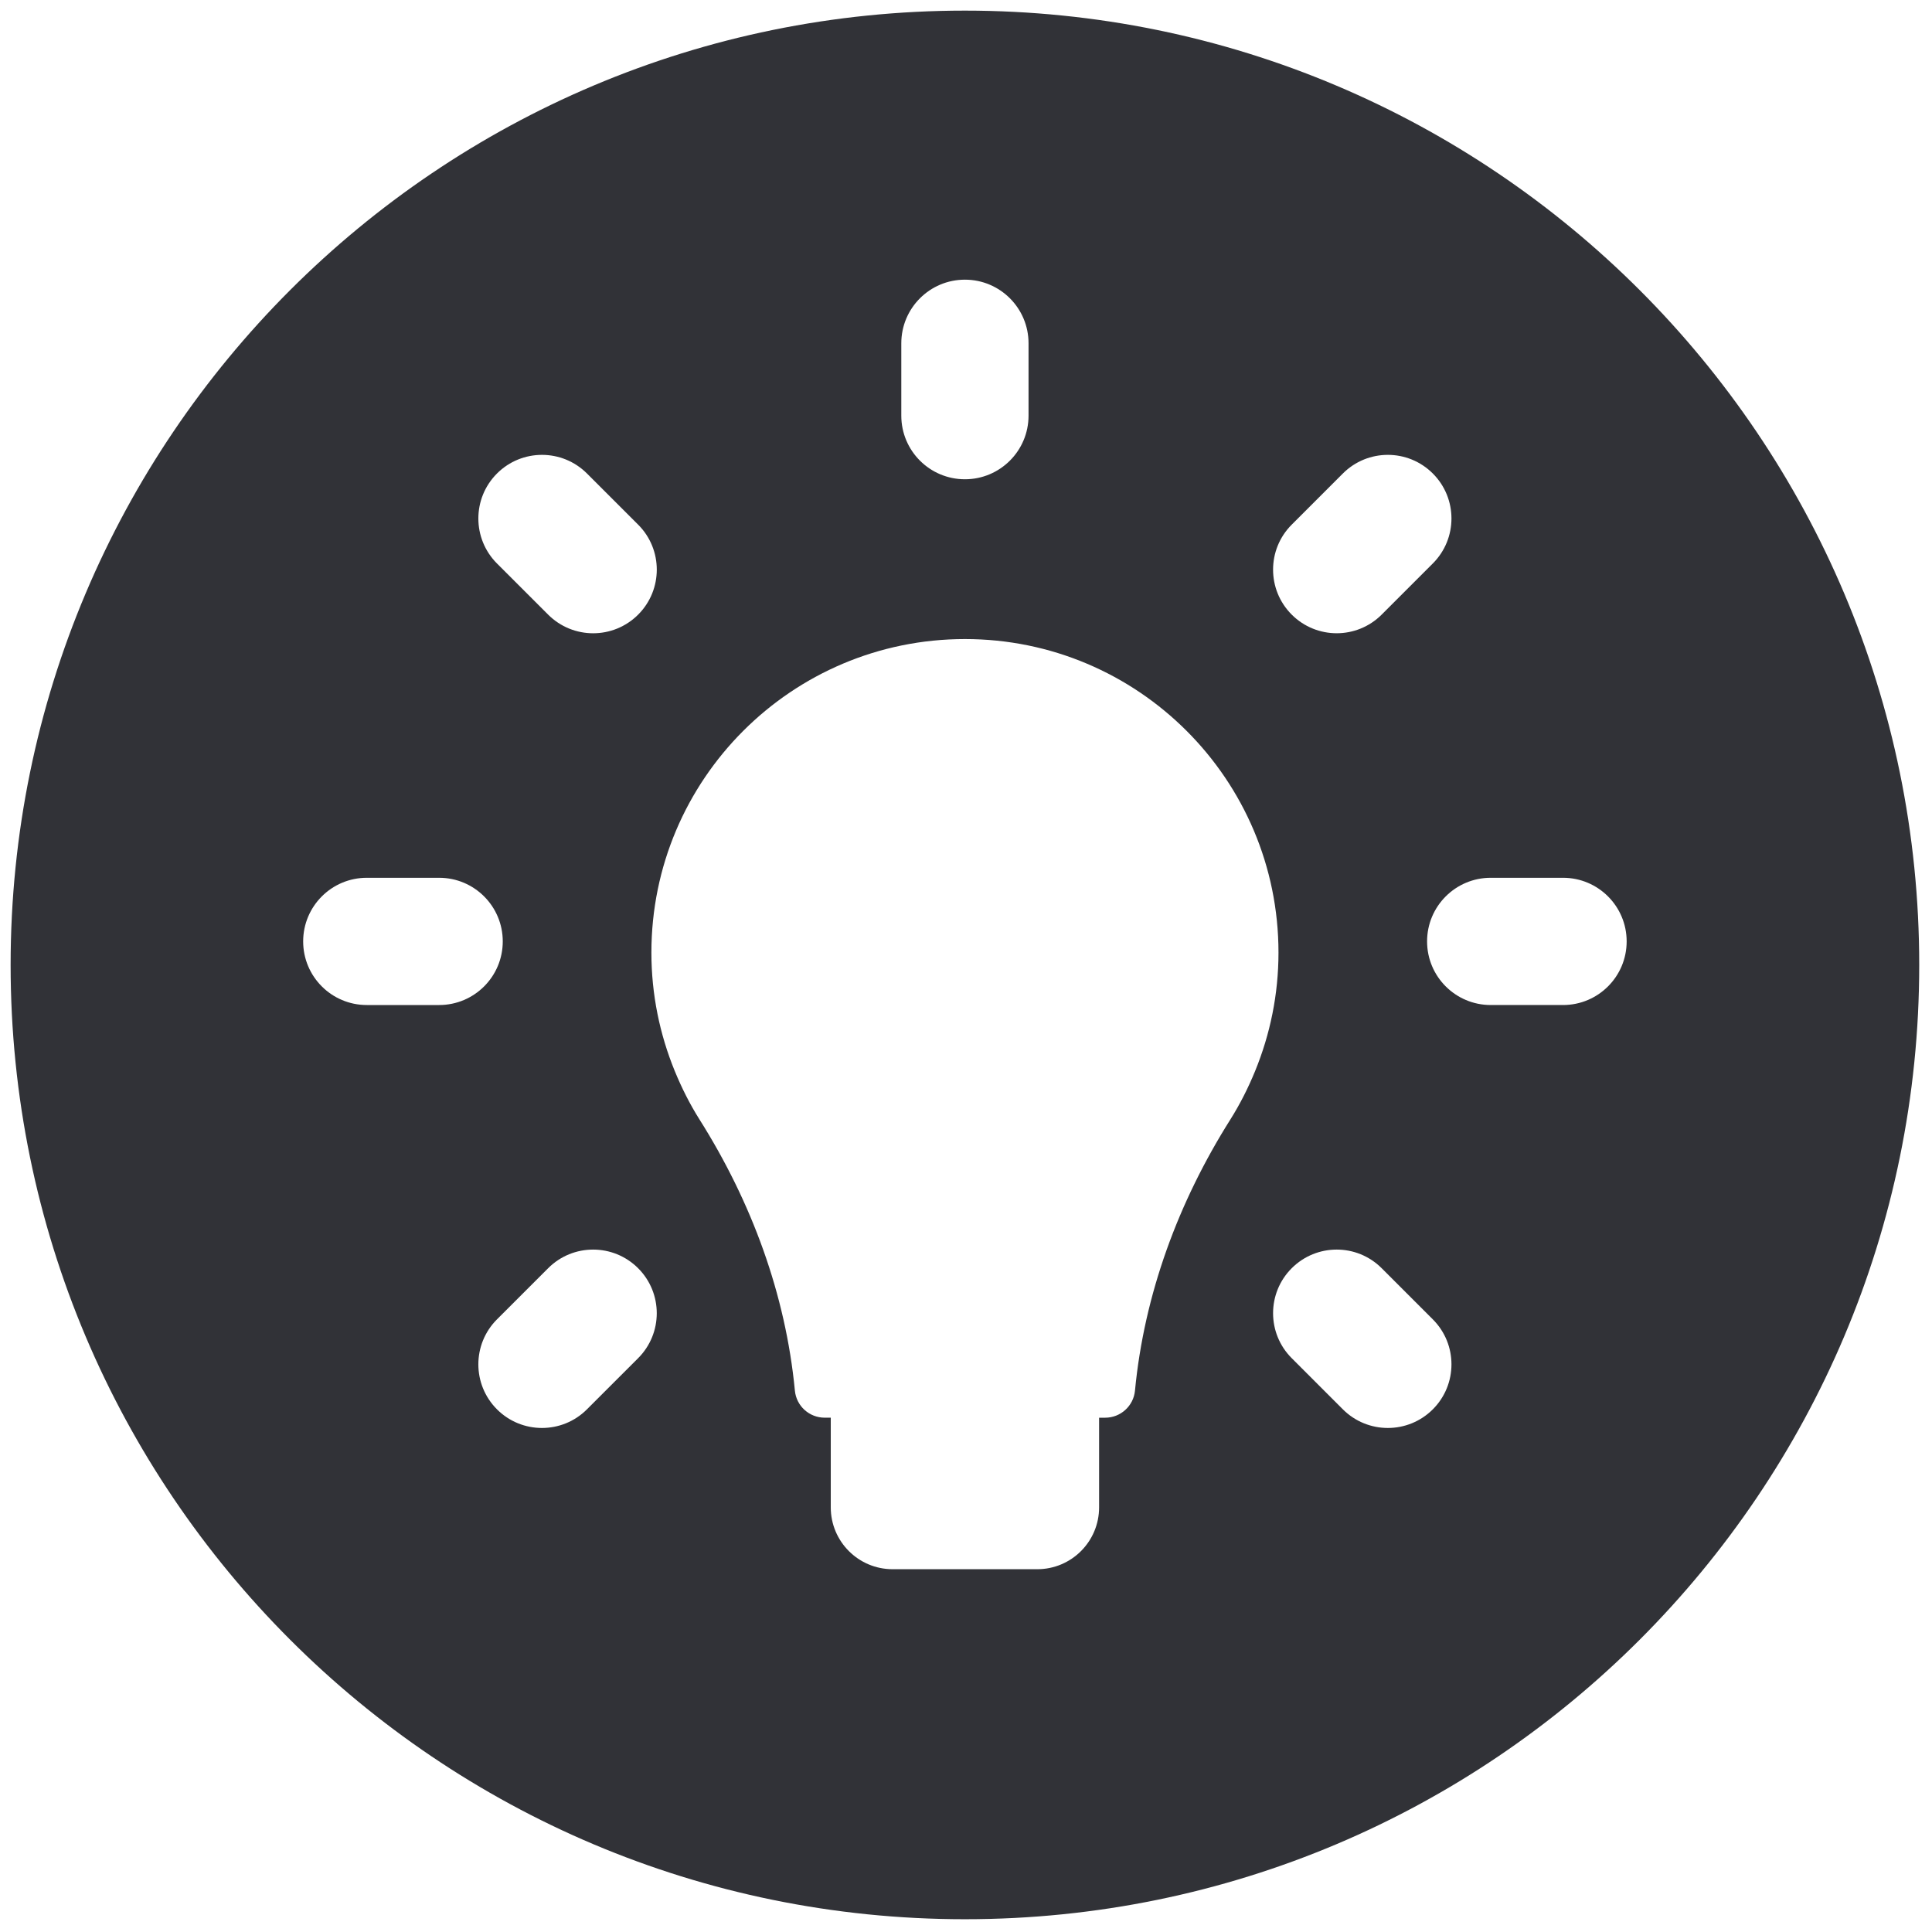 <?xml version="1.0" encoding="UTF-8" standalone="no"?>
<svg
   version="1.1"
   width="256"
   height="256"
   viewBox="0 0 256 256"
   xml:space="preserve"
   id="svg8"
   sodipodi:docname="dark_mode.svg"
   inkscape:version="1.1.2 (b8e25be833, 2022-02-05)"
   xmlns:inkscape="http://www.inkscape.org/namespaces/inkscape"
   xmlns:sodipodi="http://sodipodi.sourceforge.net/DTD/sodipodi-0.dtd"
   xmlns="http://www.w3.org/2000/svg"
   xmlns:svg="http://www.w3.org/2000/svg"><sodipodi:namedview
   id="namedview10"
   pagecolor="#ffffff"
   bordercolor="#666666"
   borderopacity="1.0"
   inkscape:pageshadow="2"
   inkscape:pageopacity="0.0"
   inkscape:pagecheckerboard="0"
   showgrid="false"
   inkscape:zoom="1.4042969"
   inkscape:cx="-22.075104"
   inkscape:cy="179.80528"
   inkscape:window-width="1271"
   inkscape:window-height="970"
   inkscape:window-x="-1707"
   inkscape:window-y="-412"
   inkscape:window-maximized="0"
   inkscape:current-layer="g6" />

<defs
   id="defs2">
</defs>
<g
   style="opacity:1;fill:none;fill-rule:nonzero;stroke:none;stroke-width:0;stroke-linecap:butt;stroke-linejoin:miter;stroke-miterlimit:10;stroke-dasharray:none"
   transform="matrix(2.81,0,0,2.81,1.407,1.407)"
   id="g6">
	<path
   d="M 45,0 C 20.147,0 0,20.147 0,45 0,69.853 20.147,90 45,90 69.853,90 90,69.853 90,45 90,20.147 69.853,0 45,0 Z m 15.41,24.239 2.412,-2.412 c 1.172,-1.172 3.07,-1.172 4.242,0 1.172,1.171 1.172,3.071 0,4.242 l -2.412,2.412 c -0.586,0.586 -1.354,0.879 -2.121,0.879 -0.767,0 -1.535,-0.293 -2.121,-0.879 -1.172,-1.171 -1.172,-3.071 0,-4.242 z M 42,15.687 c 0,-1.657 1.343,-3 3,-3 1.657,0 3,1.343 3,3 v 3.412 c 0,1.657 -1.343,3 -3,3 -1.657,0 -3,-1.343 -3,-3 z m -19.065,6.14 c 1.171,-1.171 3.07,-1.172 4.243,0 l 2.413,2.412 c 1.172,1.171 1.172,3.071 0,4.243 -0.586,0.586 -1.354,0.879 -2.122,0.879 -0.768,0 -1.535,-0.293 -2.121,-0.878 l -2.413,-2.412 c -1.172,-1.173 -1.172,-3.072 0,-4.244 z m -6.14,25.064 c -1.657,0 -3,-1.343 -3,-3 0,-1.657 1.343,-3 3,-3 h 3.412 c 1.657,0 3,1.343 3,3 0,1.657 -1.343,3 -3,3 z m 12.795,16.653 -2.413,2.412 c -0.585,0.586 -1.354,0.879 -2.121,0.879 -0.768,0 -1.536,-0.293 -2.122,-0.879 -1.171,-1.172 -1.171,-3.071 0,-4.242 l 2.413,-2.412 c 1.171,-1.172 3.071,-1.172 4.243,0 1.172,1.172 1.172,3.071 0,4.242 z M 57.516,52.29 c -2.454,3.891 -4.061,8.244 -4.497,12.785 -0.069,0.724 -0.679,1.276 -1.406,1.276 h -0.286 v 2.282 1.946 c 0,1.611 -1.306,2.916 -2.916,2.916 H 41.59 c -1.611,0 -2.916,-1.306 -2.916,-2.916 V 68.633 66.35 h -0.286 c -0.728,0 -1.337,-0.551 -1.406,-1.276 C 36.546,60.533 34.94,56.18 32.485,52.289 32.03,51.568 31.644,50.8 31.317,50.002 c -0.705,-1.723 -1.101,-3.606 -1.101,-5.583 0,-8.166 6.62,-14.785 14.785,-14.785 8.165,0 14.785,6.62 14.785,14.785 0,1.977 -0.396,3.86 -1.101,5.583 -0.327,0.799 -0.714,1.566 -1.169,2.288 z m 9.548,13.666 c -0.586,0.586 -1.354,0.879 -2.121,0.879 -0.767,0 -1.535,-0.293 -2.121,-0.879 L 60.41,63.544 c -1.172,-1.171 -1.172,-3.071 0,-4.242 1.172,-1.172 3.07,-1.172 4.242,0 l 2.412,2.412 c 1.172,1.171 1.172,3.071 0,4.242 z m 6.14,-19.065 h -3.411 c -1.657,0 -3,-1.343 -3,-3 0,-1.657 1.343,-3 3,-3 h 3.411 c 1.657,0 3,1.343 3,3 0,1.657 -1.343,3 -3,3 z"
   style="opacity:1;fill:#313237;fill-opacity:1;fill-rule:nonzero;stroke:none;stroke-width:1;stroke-linecap:butt;stroke-linejoin:miter;stroke-miterlimit:10;stroke-dasharray:none"
   stroke-linecap="round"
   id="path4" />
</g>
</svg>

